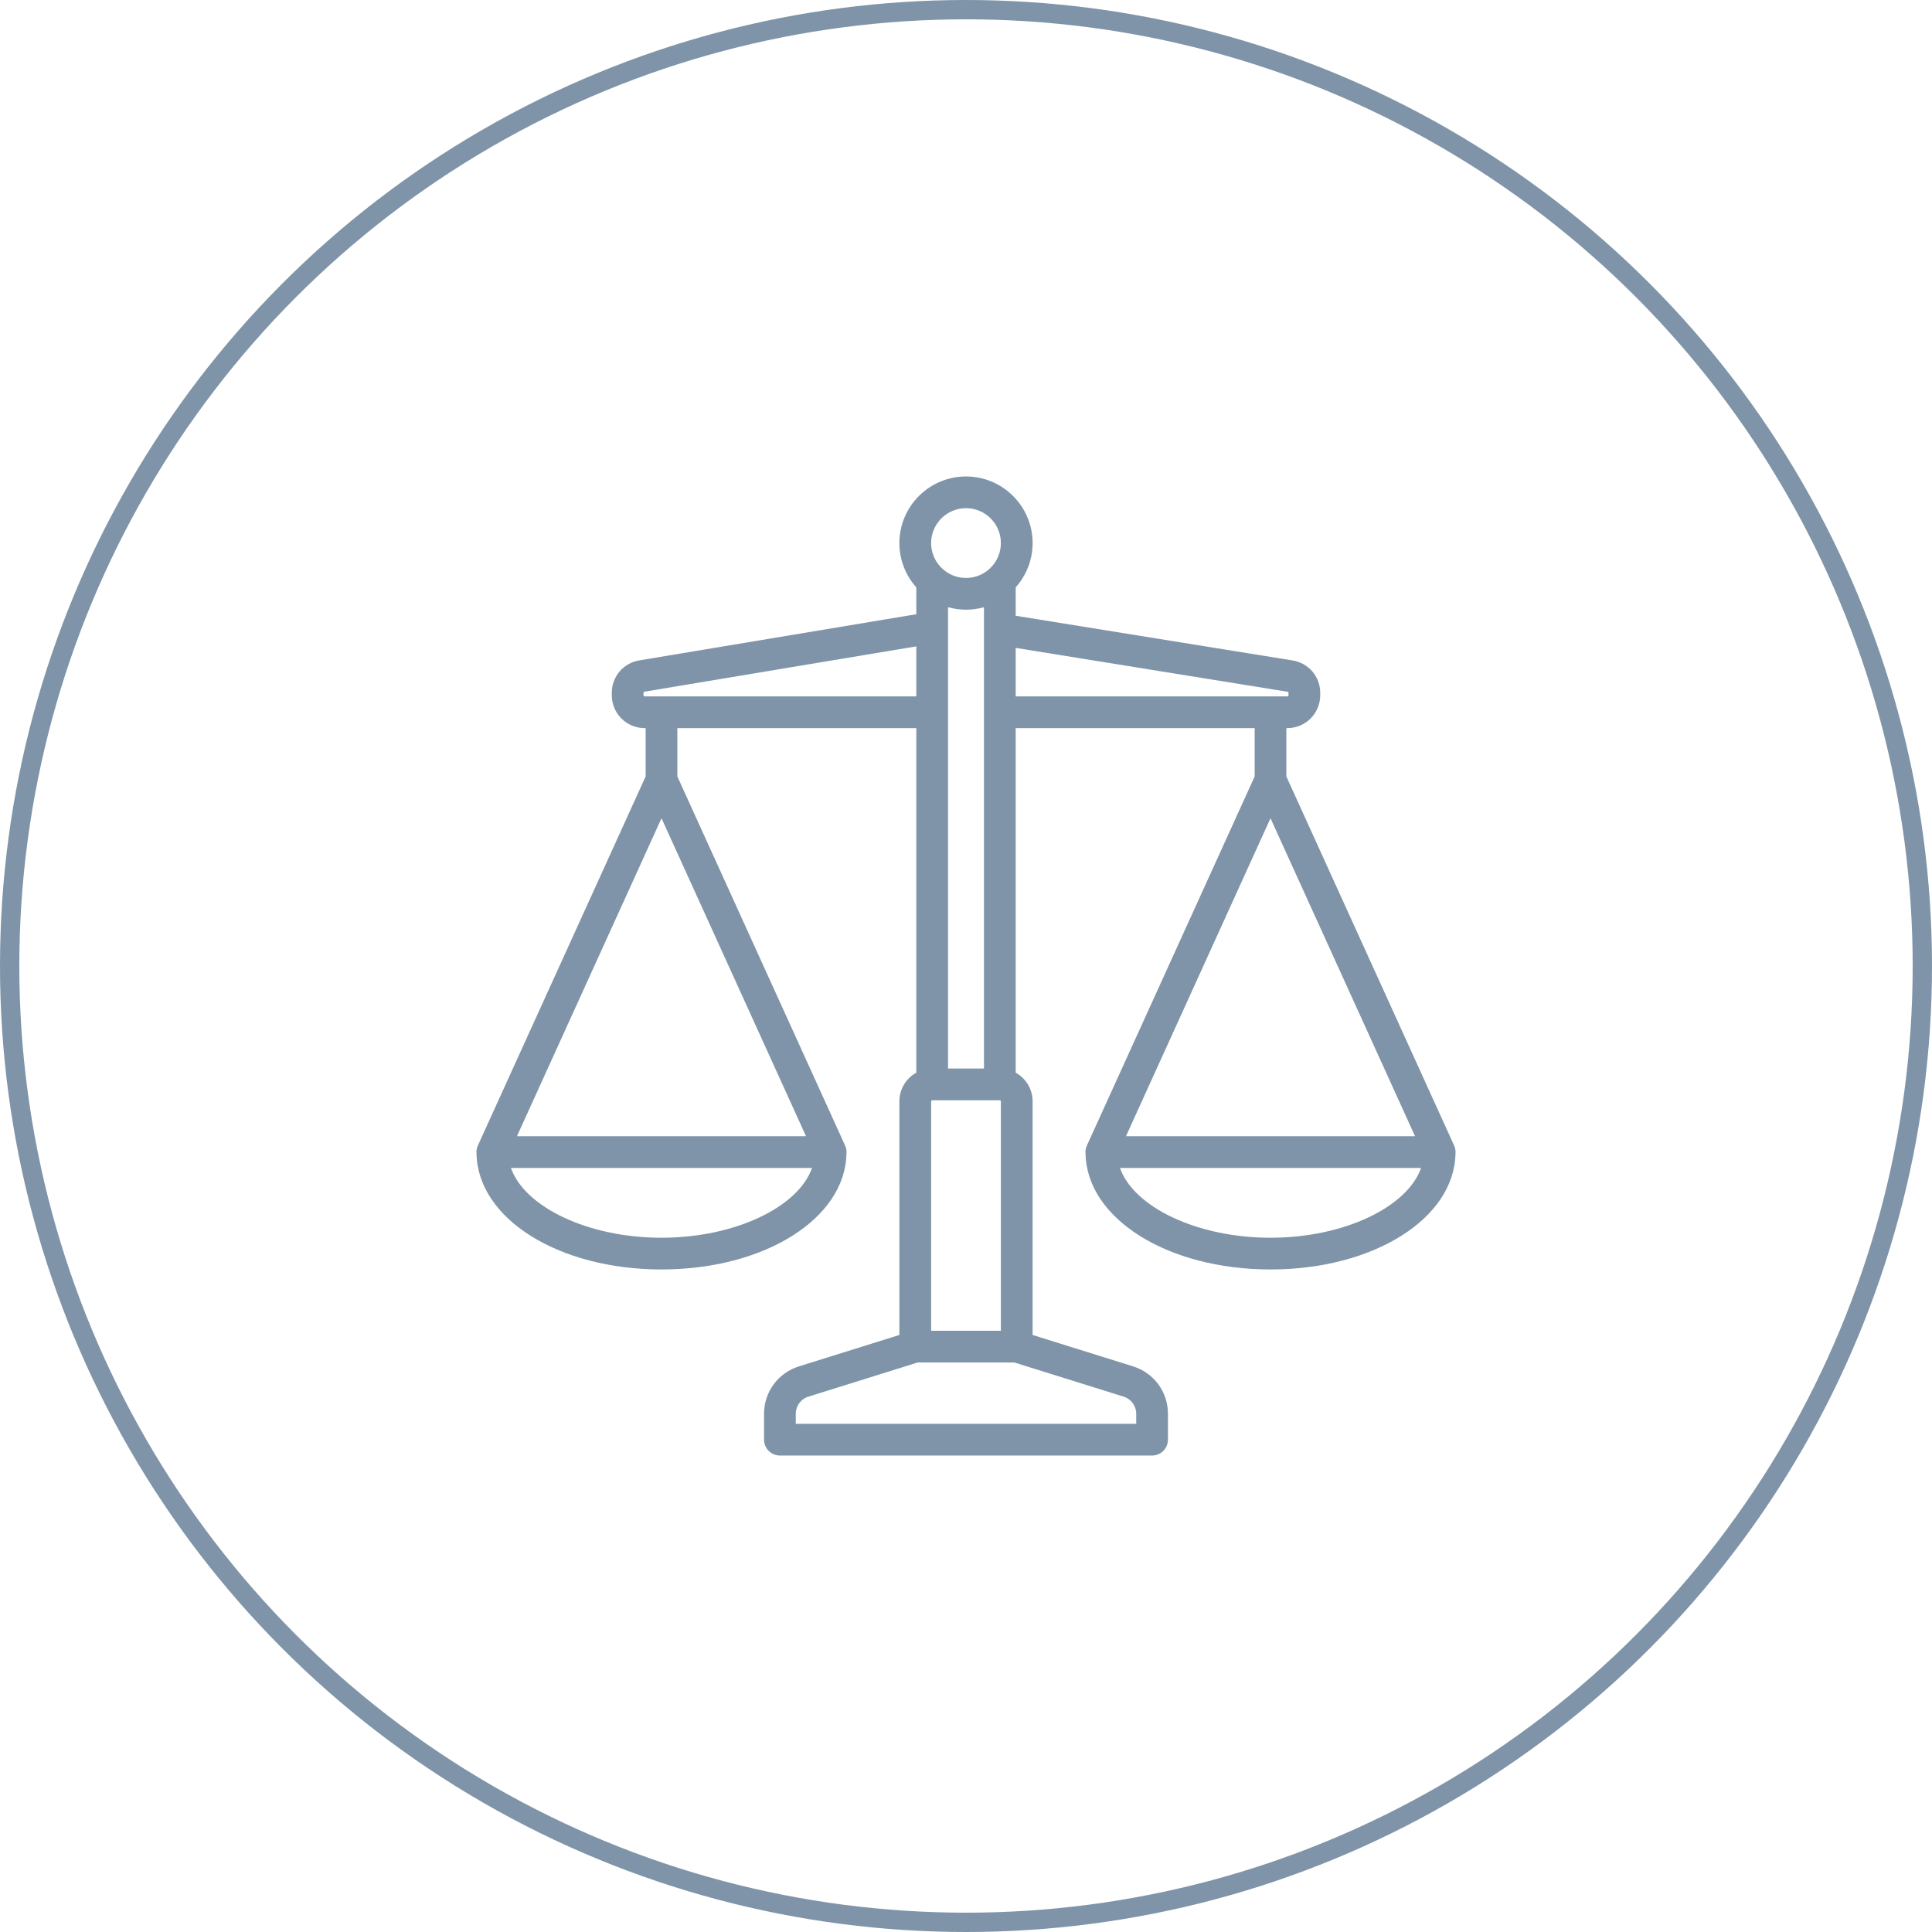 <svg width="100" height="100" viewBox="0 0 100 100" fill="none" xmlns="http://www.w3.org/2000/svg">
<circle cx="50" cy="50" r="49.5" stroke="#7F94A8"/>
<path d="M75.337 59.666C75.337 59.655 75.338 59.643 75.338 59.632C75.338 59.629 75.338 59.627 75.338 59.624C75.338 59.606 75.337 59.587 75.335 59.568C75.335 59.559 75.334 59.55 75.333 59.541C75.331 59.525 75.329 59.509 75.326 59.493C75.324 59.481 75.322 59.47 75.32 59.459C75.317 59.446 75.314 59.434 75.31 59.422C75.306 59.407 75.302 59.392 75.298 59.378C75.295 59.368 75.291 59.359 75.287 59.349C75.281 59.333 75.275 59.316 75.268 59.3C75.267 59.297 75.266 59.295 75.265 59.292L66.582 40.19V37.687H66.637C67.573 37.687 68.334 36.925 68.334 35.99V35.86C68.334 35.023 67.734 34.319 66.907 34.185L52.572 31.872V30.402C53.116 29.792 53.448 28.989 53.448 28.109C53.448 26.208 51.901 24.662 50 24.662C48.099 24.662 46.552 26.208 46.552 28.109C46.552 28.989 46.884 29.792 47.428 30.402V31.792L33.084 34.183C32.263 34.32 31.667 35.023 31.667 35.856V35.99C31.667 36.925 32.428 37.687 33.363 37.687H33.418V40.19L24.735 59.292C24.734 59.295 24.733 59.297 24.732 59.3C24.725 59.316 24.719 59.333 24.713 59.349C24.709 59.359 24.705 59.368 24.702 59.378C24.698 59.392 24.694 59.407 24.69 59.422C24.687 59.434 24.683 59.446 24.68 59.459C24.678 59.47 24.676 59.481 24.674 59.493C24.672 59.509 24.669 59.525 24.667 59.541C24.666 59.55 24.666 59.559 24.665 59.568C24.663 59.587 24.662 59.606 24.662 59.624C24.662 59.627 24.662 59.629 24.662 59.632C24.662 59.643 24.663 59.655 24.663 59.666C24.663 59.675 24.663 59.685 24.664 59.694C24.715 63.07 28.901 65.707 34.239 65.707C39.576 65.707 43.762 63.07 43.813 59.694C43.814 59.685 43.814 59.675 43.815 59.666C43.815 59.655 43.816 59.644 43.816 59.632C43.816 59.63 43.816 59.627 43.816 59.624C43.815 59.606 43.814 59.587 43.813 59.568C43.812 59.559 43.812 59.55 43.811 59.541C43.809 59.525 43.806 59.509 43.803 59.493C43.801 59.482 43.8 59.47 43.797 59.459C43.794 59.446 43.791 59.434 43.788 59.422C43.784 59.407 43.78 59.392 43.775 59.378C43.772 59.368 43.768 59.359 43.765 59.349C43.759 59.333 43.753 59.316 43.745 59.3C43.744 59.297 43.743 59.295 43.742 59.292L35.06 40.19V37.687H47.428V55.521C46.906 55.811 46.552 56.367 46.552 57.005V69.098L41.352 70.723C40.273 71.061 39.547 72.047 39.547 73.178V74.517C39.547 74.971 39.915 75.338 40.368 75.338H59.632C60.085 75.338 60.453 74.971 60.453 74.517V73.178C60.453 72.047 59.727 71.06 58.648 70.723L53.448 69.098V57.005C53.448 56.367 53.094 55.811 52.572 55.521V37.687H64.941V40.19L56.258 59.292C56.257 59.295 56.256 59.297 56.255 59.3C56.248 59.316 56.241 59.333 56.235 59.349C56.232 59.359 56.228 59.368 56.225 59.378C56.22 59.392 56.216 59.407 56.212 59.422C56.209 59.434 56.206 59.446 56.203 59.459C56.2 59.47 56.199 59.482 56.197 59.493C56.194 59.509 56.191 59.525 56.189 59.541C56.188 59.55 56.188 59.559 56.187 59.569C56.186 59.587 56.185 59.606 56.184 59.624C56.184 59.627 56.184 59.629 56.184 59.632C56.184 59.644 56.185 59.655 56.185 59.666C56.186 59.675 56.186 59.685 56.187 59.694C56.238 63.07 60.424 65.707 65.761 65.707C71.099 65.707 75.285 63.07 75.336 59.694C75.337 59.685 75.337 59.675 75.337 59.666ZM34.239 42.352L41.72 58.811H26.757L34.239 42.352ZM34.239 64.065C30.438 64.065 27.158 62.48 26.446 60.453H42.031C41.319 62.48 38.04 64.065 34.239 64.065ZM51.806 57.005V68.881H48.194V57.005C48.194 56.975 48.219 56.95 48.249 56.95H51.751C51.781 56.95 51.806 56.975 51.806 57.005ZM49.07 55.308V31.428C49.366 31.512 49.678 31.557 50 31.557C50.322 31.557 50.634 31.512 50.93 31.428V55.308H49.07ZM50 26.303C50.996 26.303 51.806 27.113 51.806 28.109C51.806 29.105 50.996 29.915 50 29.915C49.004 29.915 48.194 29.105 48.194 28.109C48.194 27.113 49.004 26.303 50 26.303ZM33.363 36.045C33.333 36.045 33.308 36.02 33.308 35.99V35.856C33.308 35.829 33.328 35.806 33.354 35.802L47.428 33.456V36.045H33.363ZM58.811 73.178V73.697H41.189V73.178C41.189 72.769 41.451 72.412 41.842 72.29L47.498 70.522H52.502L58.158 72.29C58.549 72.412 58.811 72.769 58.811 73.178ZM52.572 33.535L66.646 35.806C66.672 35.81 66.692 35.833 66.692 35.86V35.99C66.692 36.02 66.667 36.045 66.637 36.045H52.572V33.535ZM65.761 42.352L73.243 58.811H58.28L65.761 42.352ZM65.761 64.065C61.96 64.065 58.681 62.48 57.969 60.453H73.554C72.842 62.48 69.562 64.065 65.761 64.065Z" fill="#7F94A8"/>
</svg>
